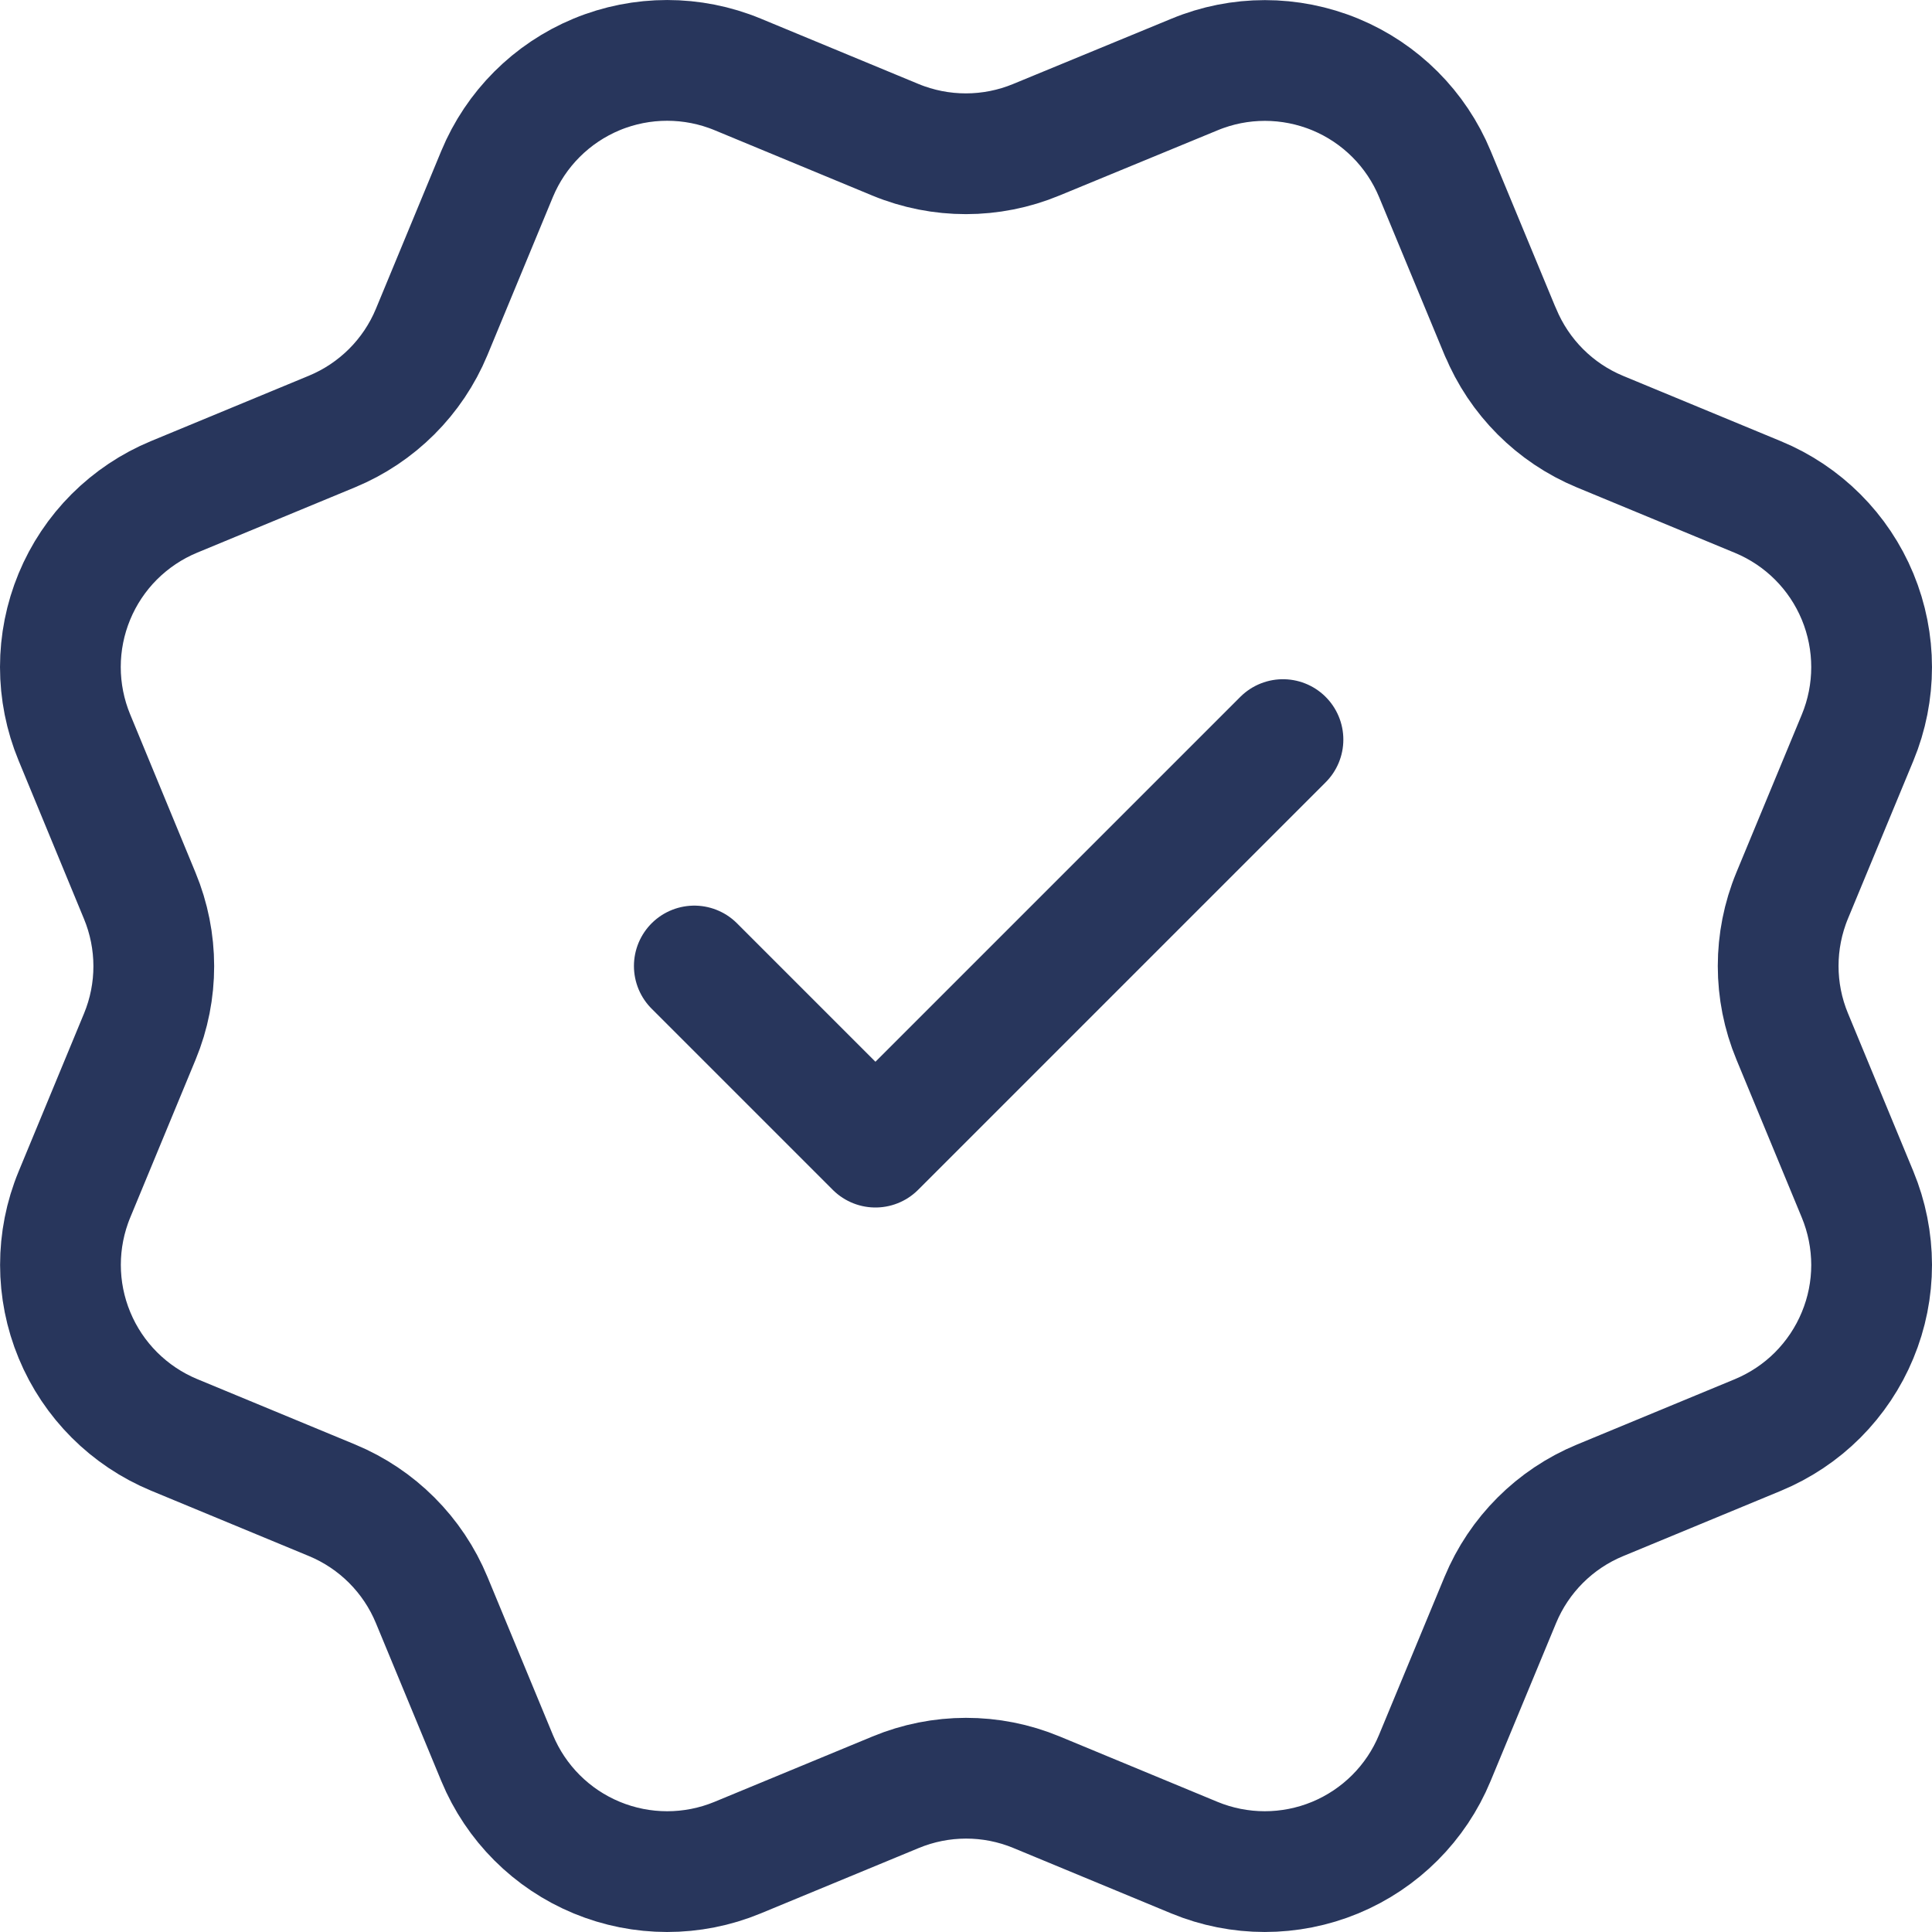 <svg width="32" height="32" viewBox="0 0 32 32" fill="none" xmlns="http://www.w3.org/2000/svg">
<path d="M11.5 16L14.5 19L21.25 12.25M24.852 5.498C25.161 6.245 25.753 6.839 26.5 7.149L29.118 8.233C29.865 8.542 30.459 9.136 30.768 9.883C31.077 10.63 31.077 11.47 30.768 12.217L29.684 14.833C29.375 15.58 29.374 16.42 29.685 17.168L30.767 19.783C30.92 20.153 30.999 20.549 31 20.95C31 21.351 30.921 21.747 30.767 22.117C30.614 22.487 30.389 22.823 30.106 23.107C29.823 23.39 29.486 23.614 29.116 23.768L26.5 24.851C25.753 25.16 25.16 25.753 24.85 26.5L23.765 29.117C23.456 29.865 22.862 30.458 22.115 30.768C21.368 31.077 20.529 31.077 19.782 30.768L17.166 29.684C16.419 29.375 15.58 29.376 14.833 29.686L12.215 30.769C11.469 31.077 10.63 31.077 9.884 30.768C9.137 30.459 8.544 29.866 8.234 29.119L7.15 26.501C6.841 25.754 6.248 25.16 5.501 24.85L2.884 23.766C2.137 23.456 1.543 22.863 1.234 22.116C0.924 21.37 0.924 20.531 1.233 19.784L2.316 17.168C2.625 16.421 2.624 15.582 2.314 14.835L1.232 12.215C1.079 11.845 1 11.448 1 11.048C1 10.647 1.079 10.251 1.232 9.881C1.385 9.511 1.61 9.174 1.893 8.891C2.177 8.608 2.513 8.383 2.883 8.23L5.499 7.147C6.245 6.838 6.839 6.246 7.149 5.5L8.233 2.882C8.543 2.135 9.136 1.542 9.883 1.232C10.63 0.923 11.47 0.923 12.217 1.232L14.833 2.316C15.58 2.624 16.419 2.624 17.166 2.314L19.785 1.234C20.531 0.924 21.371 0.925 22.118 1.234C22.864 1.543 23.458 2.137 23.767 2.884L24.852 5.502L24.852 5.498Z" stroke="#28365C" stroke-width="2" stroke-linecap="round" stroke-linejoin="round"/>
</svg>
